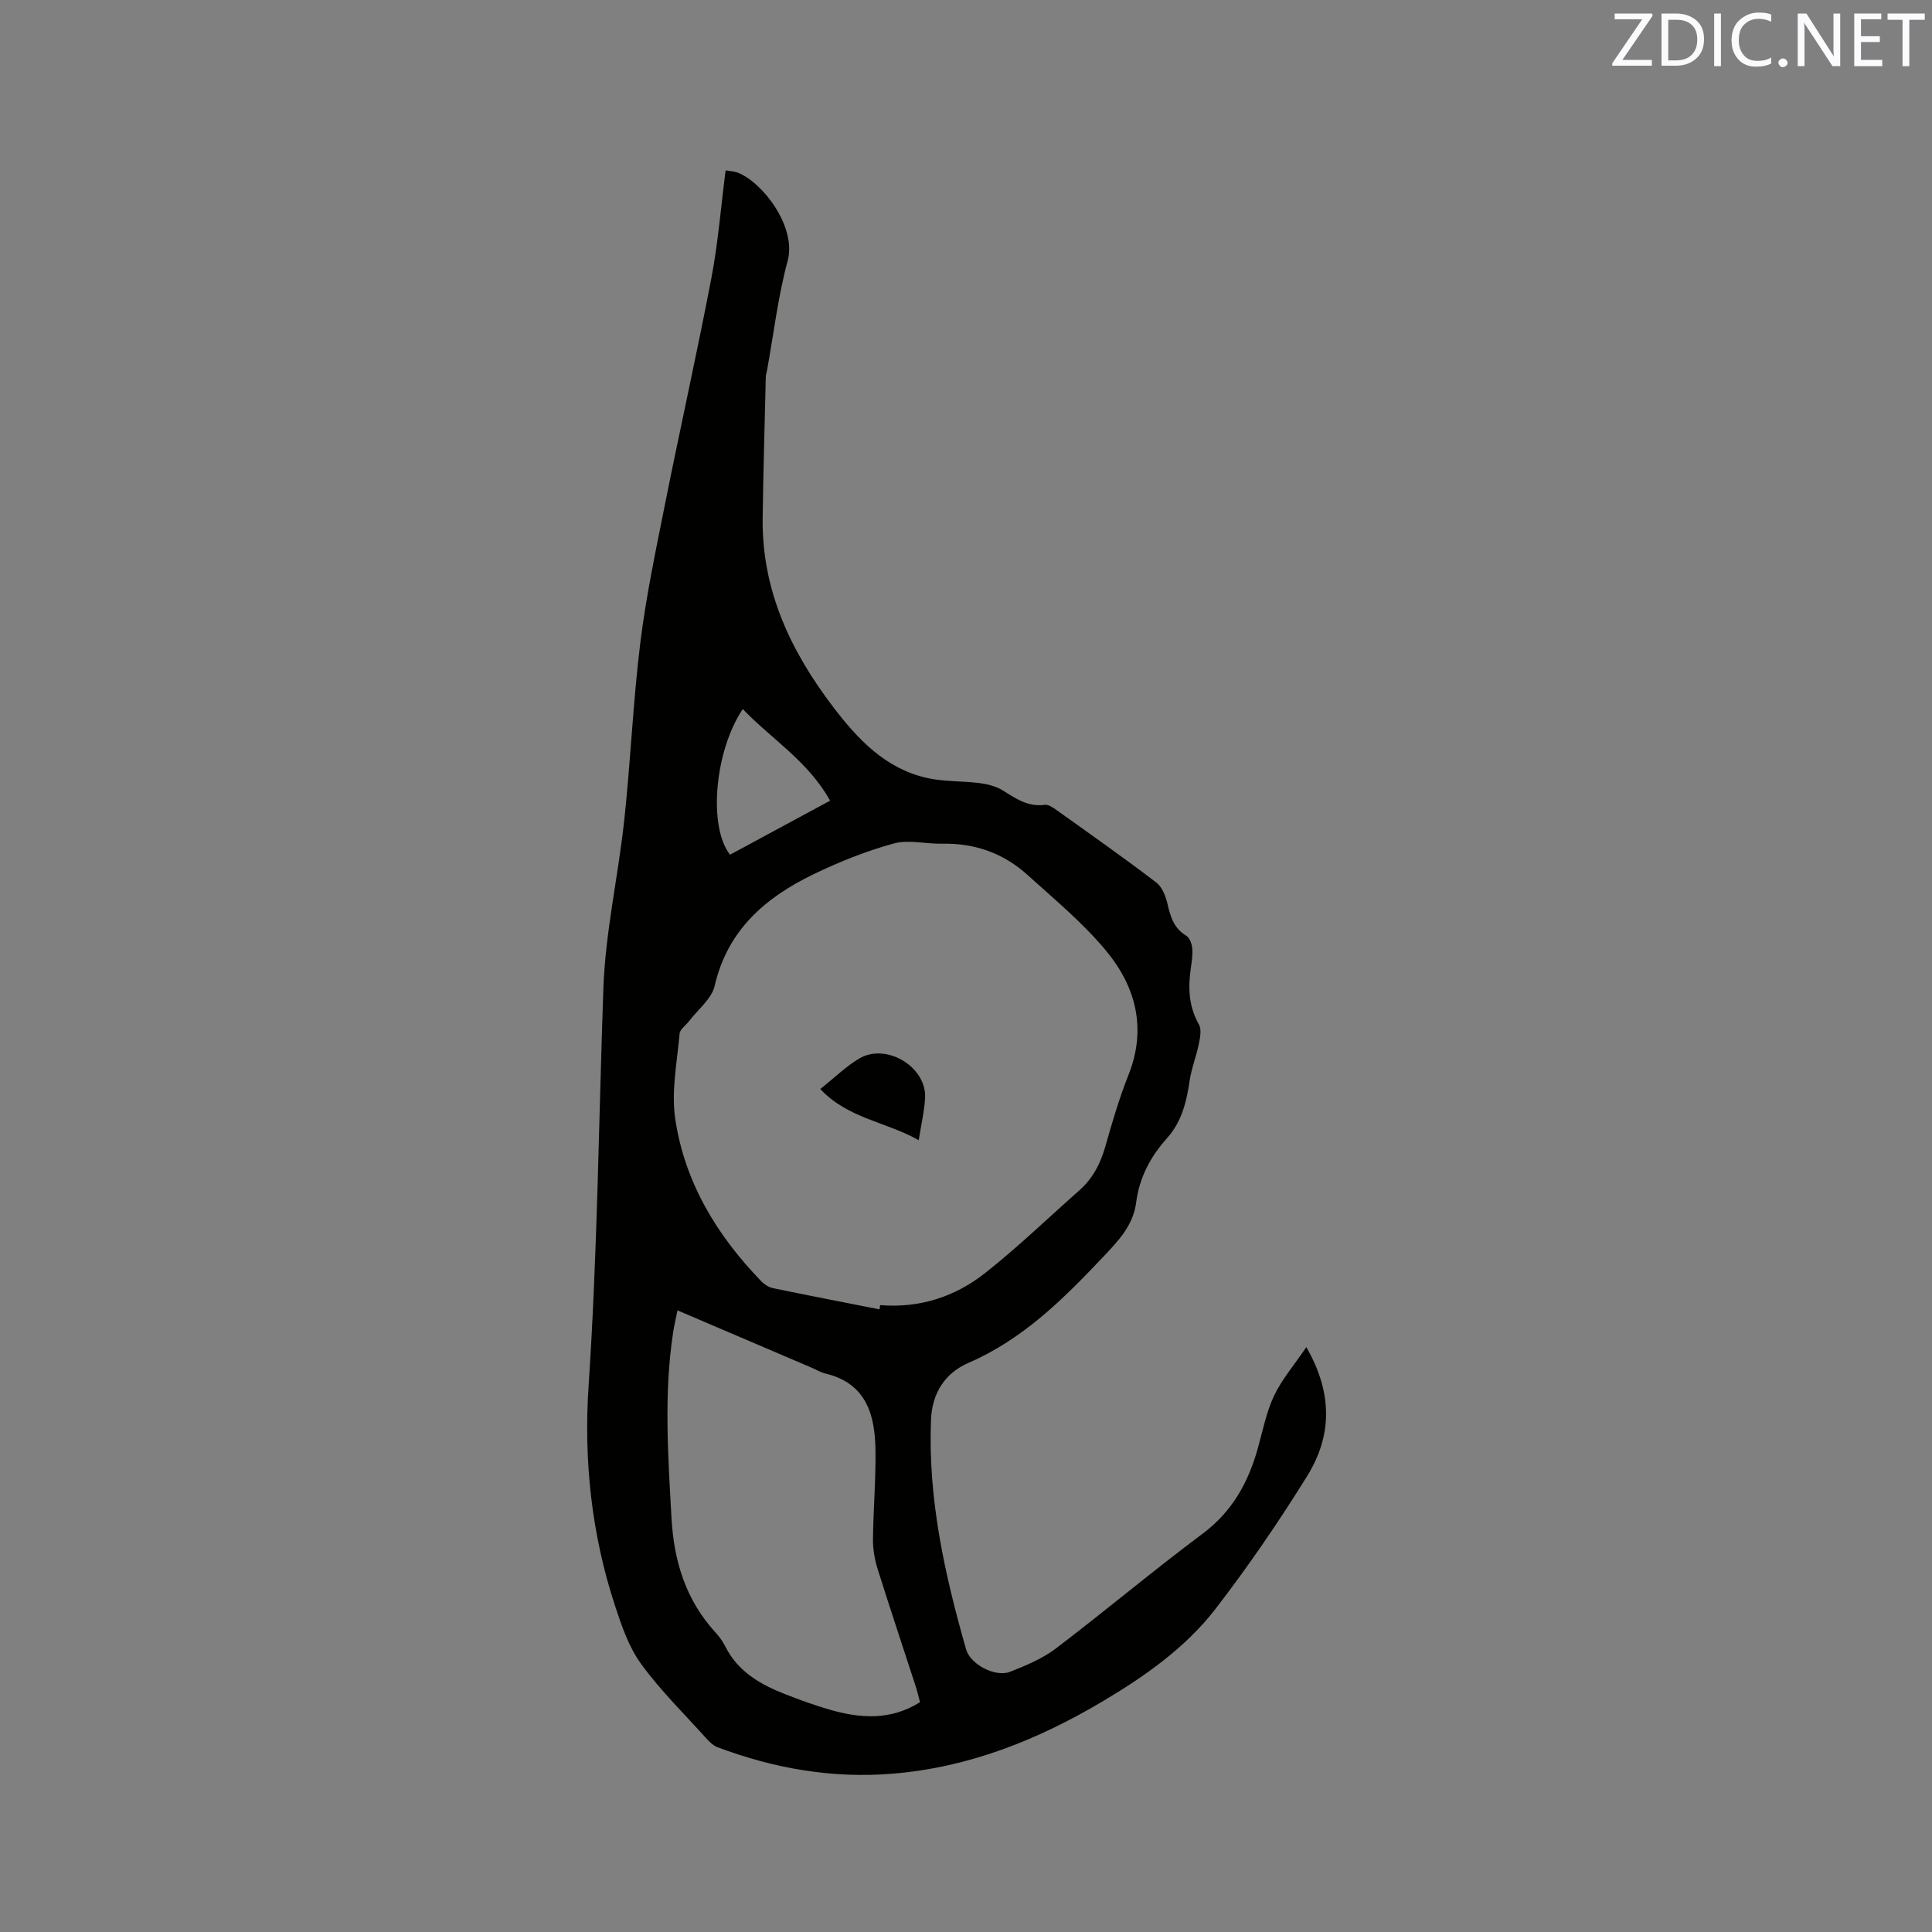 <svg enable-background="new 0 0 400 400" viewBox="0 0 400 400" xmlns="http://www.w3.org/2000/svg"><rect x="0" y="0" width="400" height="400" fill="#808080" stroke="none"/><path d="m270.46 278.91c5.59 9.71 5.25 18.49.18 26.68-5.86 9.45-12.17 18.67-18.95 27.47-6.2 8.04-14.54 13.91-23.22 19.08-13.51 8.05-27.87 13.81-43.76 15.09-12.48 1.01-24.49-1.1-36.14-5.48-.93-.35-1.74-1.17-2.43-1.94-4.54-5.04-9.43-9.84-13.4-15.3-2.54-3.49-4.03-7.87-5.4-12.04-4.87-14.78-6.51-30.16-5.48-45.52 1.83-27.41 2.1-54.85 3.06-82.28.41-11.7 3.09-23.31 4.34-35 1.31-12.21 1.81-24.5 3.32-36.68 1.21-9.74 3.27-19.39 5.19-29.04 3.09-15.47 6.55-30.87 9.51-46.36 1.39-7.27 1.97-14.69 2.95-22.32.94.17 1.76.19 2.48.46 5.13 1.96 12.28 11.2 10.36 18.3-1.99 7.34-2.87 14.97-4.23 22.47-.09.52-.28 1.04-.29 1.56-.23 9.73-.52 19.45-.65 29.18-.2 14.91 5.77 27.54 14.59 39.12 5.1 6.7 10.76 12.7 19.3 14.68 3.57.83 7.36.62 11.03 1.09 1.62.21 3.35.64 4.72 1.48 2.72 1.68 5.26 3.5 8.75 3.02.77-.11 1.76.59 2.51 1.12 6.9 4.93 13.84 9.81 20.58 14.95 1.23.94 1.98 2.88 2.35 4.49.61 2.66 1.32 5.01 3.87 6.54.7.42 1.15 1.67 1.24 2.58.13 1.35-.1 2.75-.29 4.11-.59 4.06-.46 7.94 1.67 11.68.58 1.02.26 2.7-.01 4.01-.52 2.57-1.53 5.06-1.91 7.65-.64 4.37-1.64 8.5-4.7 11.91-3.4 3.78-5.72 8.17-6.36 13.23-.61 4.8-3.69 7.99-6.73 11.21-8.24 8.72-16.66 17.15-28 22.06-4.82 2.09-7.54 6.2-7.76 11.81-.64 16.33 2.84 32.01 7.28 47.53.89 3.1 6.05 5.8 9.08 4.62 3.32-1.3 6.75-2.74 9.55-4.87 10.21-7.76 20.03-16.04 30.31-23.71 6.15-4.59 9.48-10.62 11.46-17.73 1.02-3.66 1.76-7.49 3.37-10.89 1.59-3.33 4.1-6.25 6.66-10.02zm-88.37-7.82c.04-.29.09-.58.13-.88 8.13.67 15.48-1.71 21.71-6.62 6.8-5.36 13.05-11.41 19.55-17.15 2.79-2.46 4.37-5.56 5.38-9.12 1.41-4.98 2.88-9.98 4.79-14.79 3.78-9.53 1.53-18.16-4.53-25.54-4.79-5.83-10.75-10.74-16.38-15.84-4.97-4.5-10.93-6.62-17.7-6.47-3.35.07-6.92-.9-10.02-.04-5.68 1.56-11.25 3.79-16.56 6.35-9.96 4.81-17.83 11.54-20.5 23.13-.62 2.68-3.44 4.86-5.27 7.26-.67.89-1.91 1.71-1.99 2.64-.51 5.87-1.75 11.91-.9 17.62 1.95 13.16 8.65 24.18 17.85 33.67.63.64 1.54 1.21 2.4 1.39 7.34 1.52 14.69 2.94 22.04 4.39zm-41.82.21c-.35 1.74-.7 3.14-.91 4.57-1.94 12.77-1.04 25.55-.34 38.35.49 8.96 2.95 17.02 9.1 23.75.78.85 1.5 1.82 2.01 2.85 2.64 5.3 7.37 7.98 12.58 10 2.95 1.15 5.94 2.24 8.98 3.12 6.36 1.85 12.66 2.32 18.79-1.52-.31-1.16-.56-2.27-.92-3.36-2.61-8.04-5.3-16.06-7.83-24.13-.62-1.98-1.01-4.13-.99-6.19.06-6.14.6-12.27.52-18.41-.09-7.37-1.85-13.92-10.38-15.96-1.01-.24-1.94-.82-2.92-1.24-9.11-3.9-18.23-7.79-27.69-11.83zm31.59-105.53c-4.54-8.17-12.11-12.74-18.08-18.97-5.87 8.8-7.17 24.36-2.64 30.16 6.84-3.7 13.69-7.4 20.72-11.19z" fill="#010100"/><path d="m169.83 225.47c2.97-2.36 5.33-4.7 8.1-6.33 5.6-3.29 13.92 1.76 13.6 8.16-.14 2.71-.79 5.39-1.32 8.76-6.8-3.83-14.68-4.49-20.38-10.59z" fill="#010100"/><g fill="#fbfafc"><path d="m342.2 3.2-6.3 9.2h6.1v1.2h-8.2v-.5l6.2-9.1h-5.7v-1.2h7.8v.4z"/><path d="m344 13.7v-10.9h3.1c1.6 0 3 .5 4.1 1.4 1.1 1 1.6 2.2 1.6 3.9s-.5 3-1.6 4-2.5 1.5-4.2 1.5h-3zm1.4-9.6v8.4h1.6c1.4 0 2.5-.4 3.2-1.1.8-.8 1.2-1.8 1.2-3.2s-.4-2.4-1.2-3.1-1.8-1-3.1-1z"/><path d="m356.3 2.8v10.9h-1.4v-10.9z"/><path d="m366.6 13.2c-.8.4-1.8.6-3 .6-1.6 0-2.8-.5-3.7-1.5s-1.4-2.3-1.4-3.9c0-1.7.5-3.2 1.6-4.2s2.4-1.6 4-1.6c1 0 1.9.1 2.6.4v1.5c-.8-.4-1.6-.6-2.6-.6-1.2 0-2.2.4-3 1.2s-1.1 1.9-1.1 3.3c0 1.3.4 2.3 1.1 3.1s1.6 1.1 2.8 1.1c1.1 0 2-.2 2.8-.7v1.3z"/><path d="m368.2 13c0-.3.1-.5.3-.6.2-.2.4-.3.6-.3.3 0 .5.1.7.3s.3.4.3.6-.1.5-.3.6c-.2.2-.4.3-.7.3s-.5-.1-.6-.3c-.2-.2-.3-.4-.3-.6z"/><path d="m381.1 13.7h-1.7l-5.5-8.4c-.2-.2-.3-.5-.4-.7 0 .2.1.8.1 1.5v7.6h-1.4v-10.9h1.8l5.3 8.3c.3.4.4.6.4.8 0-.3-.1-.8-.1-1.6v-7.5h1.4v10.9z"/><path d="m389.7 13.7h-5.8v-10.9h5.6v1.2h-4.2v3.5h3.9v1.2h-3.9v3.7h4.4z"/><path d="m398.4 4.1h-3.1v9.6h-1.4v-9.6h-3.1v-1.3h7.7v1.3z"/></g></svg>